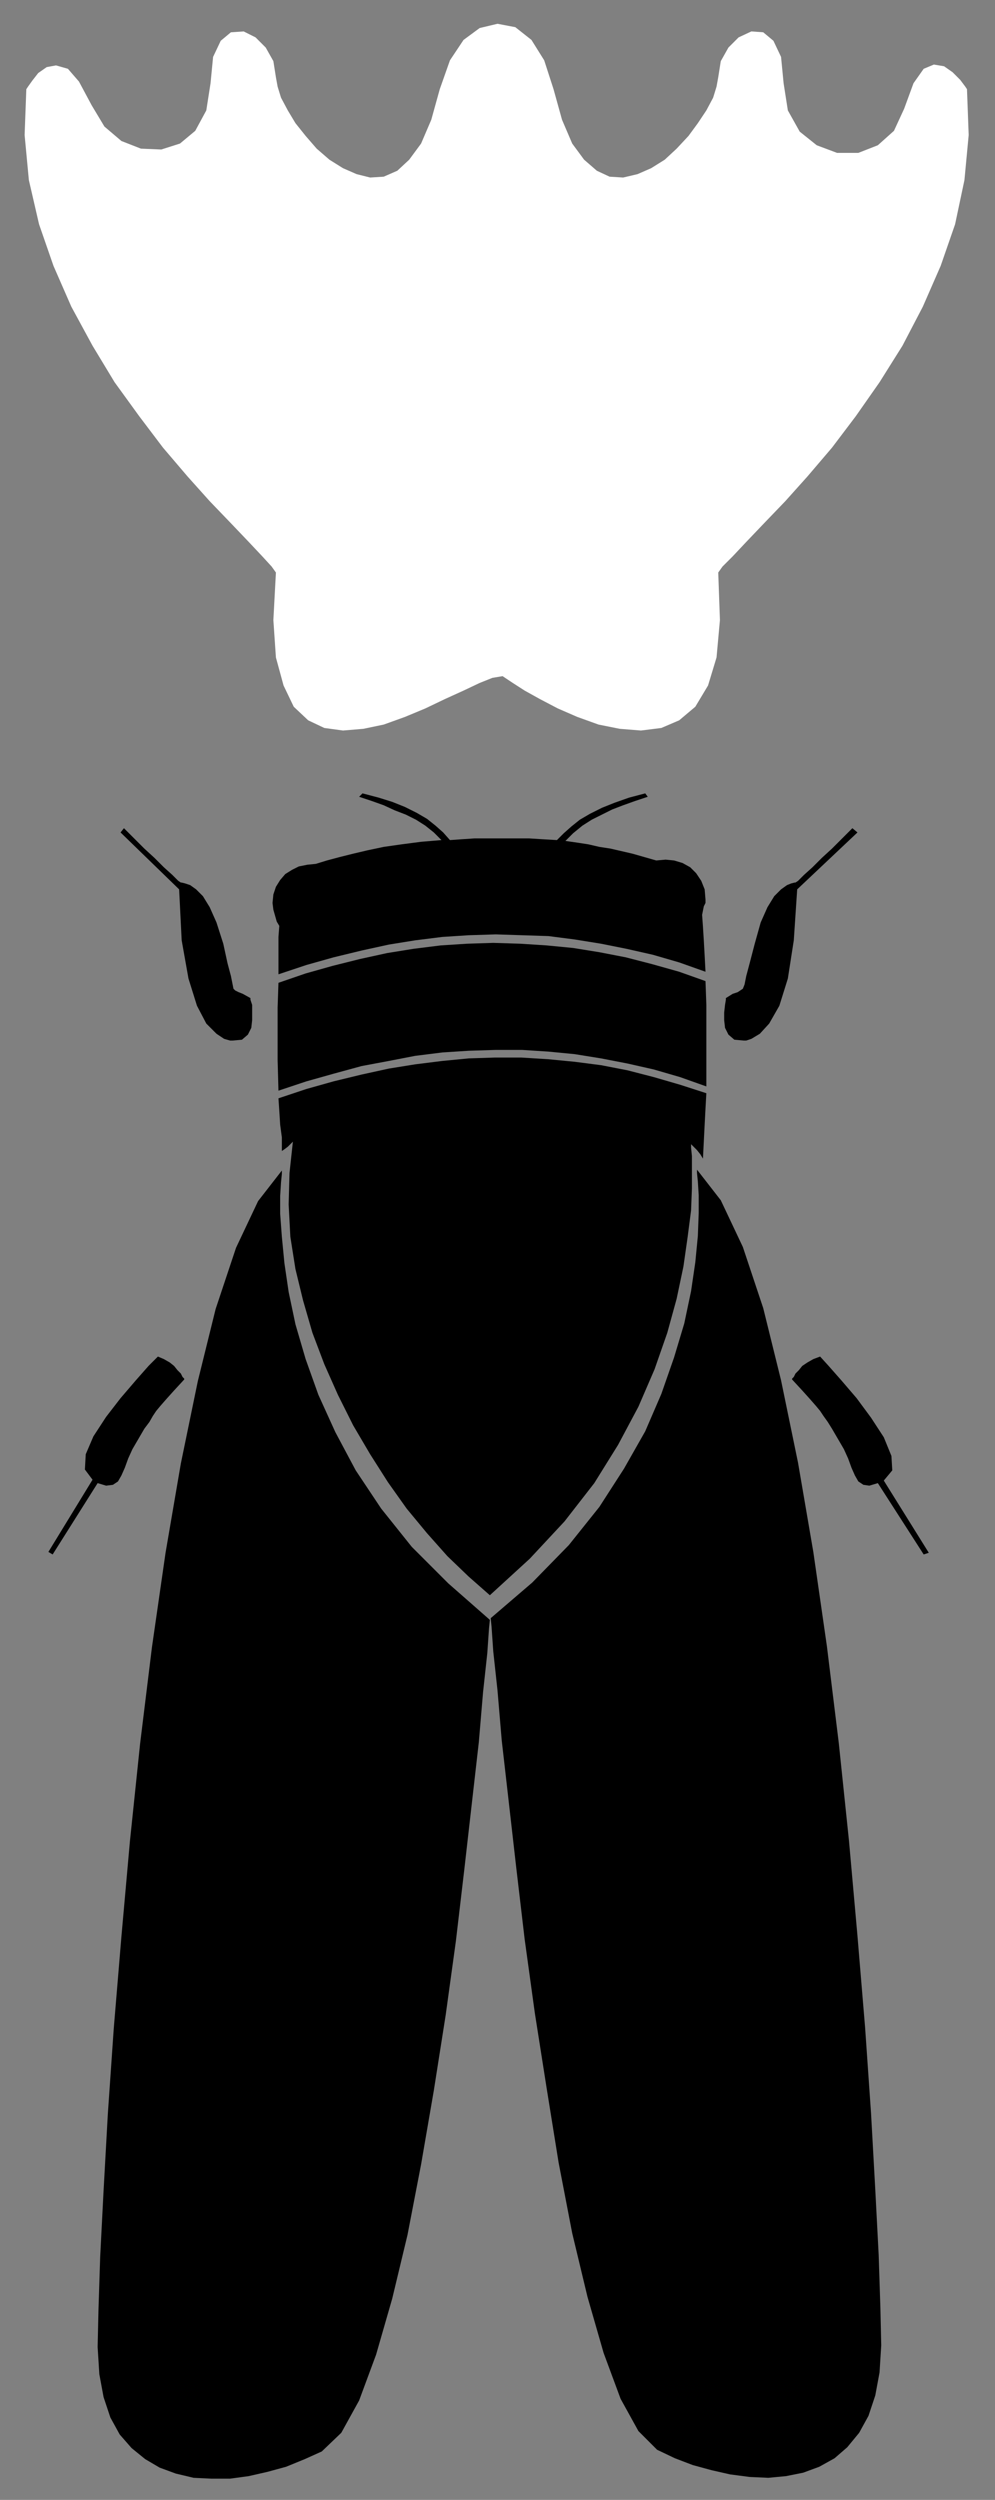<?xml version="1.0" encoding="UTF-8" standalone="no"?>
<!DOCTYPE svg PUBLIC "-//W3C//DTD SVG 1.0//EN" "http://www.w3.org/TR/2001/REC-SVG-20010904/DTD/svg10.dtd">
<svg xmlns="http://www.w3.org/2000/svg" xmlns:xlink="http://www.w3.org/1999/xlink" fill-rule="evenodd" height="2.943in" preserveAspectRatio="none" stroke-linecap="round" viewBox="0 0 1172 2943" width="1.172in">
<rect x="0" y="0" width="1172" height="2943" fill="#808080" stroke="none"/>
<style type="text/css">
.brush0 { fill: rgb(255,255,255); }
.pen0 { stroke: rgb(0,0,0); stroke-width: 1; stroke-linejoin: round; }
.brush1 { fill: none; }
.pen1 { stroke: none; }
.brush2 { fill: rgb(0,0,0); }
</style>
<g>
<polygon class="pen1 brush2" points="831,1059 831,1063 829,1067 828,1072 827,1077 828,1091 829,1107 830,1125 831,1144 800,1133 769,1124 738,1117 708,1111 677,1106 646,1102 615,1101 584,1100 552,1101 521,1103 489,1107 458,1112 426,1119 393,1127 361,1136 328,1147 328,1131 328,1117 328,1103 329,1090 326,1085 324,1078 322,1071 321,1063 322,1053 325,1044 330,1036 336,1029 344,1024 352,1020 362,1018 372,1017 385,1013 400,1009 416,1005 433,1001 452,997 473,994 496,991 520,989 511,980 501,972 490,965 478,959 465,954 452,948 438,943 423,938 427,934 446,939 462,944 477,950 491,957 503,964 513,972 522,980 530,989 544,988 559,987 575,987 590,987 606,987 623,987 639,988 656,989 664,981 673,973 683,965 695,958 709,951 724,945 741,939 760,934 763,938 748,943 734,948 721,953 709,959 697,965 686,972 675,981 666,990 680,992 693,994 706,997 719,999 732,1002 745,1005 759,1009 773,1013 784,1012 794,1013 804,1016 813,1021 820,1028 826,1037 830,1047 831,1059 831,1059"/>
<polygon class="pen1 brush2" points="831,1155 800,1144 768,1135 737,1127 706,1121 675,1116 644,1113 613,1111 581,1110 550,1111 519,1113 487,1117 456,1122 424,1129 392,1137 360,1146 328,1157 327,1186 327,1216 327,1248 328,1284 361,1273 393,1264 426,1255 458,1249 489,1243 521,1239 552,1237 584,1236 615,1236 646,1238 677,1241 708,1246 739,1252 770,1259 801,1268 832,1279 832,1244 832,1212 832,1183 831,1155 831,1155"/>
<polygon class="pen1 brush2" points="577,1878 552,1856 527,1832 503,1805 479,1776 457,1745 436,1712 416,1678 398,1642 382,1606 368,1569 357,1531 348,1494 342,1456 340,1418 341,1381 345,1344 342,1347 339,1350 335,1353 332,1355 332,1339 330,1324 329,1308 328,1293 361,1282 393,1273 426,1265 458,1258 489,1253 521,1249 552,1246 583,1245 614,1245 646,1247 677,1250 708,1254 739,1260 770,1268 801,1277 832,1287 831,1305 830,1324 829,1344 828,1364 825,1359 821,1354 817,1350 814,1347 814,1351 815,1361 815,1377 815,1399 814,1425 810,1456 805,1491 797,1529 786,1569 771,1612 752,1656 728,1701 700,1746 665,1791 624,1835 577,1878 577,1878"/>
<polygon class="pen1 brush2" points="821,1377 821,1381 822,1391 823,1407 823,1428 822,1455 819,1486 814,1520 806,1558 794,1598 779,1641 760,1685 735,1729 706,1774 670,1819 627,1863 578,1905 579,1915 581,1944 586,1990 591,2049 599,2119 608,2198 618,2283 630,2370 644,2459 658,2546 674,2629 692,2704 711,2770 731,2824 752,2862 774,2884 795,2894 816,2902 838,2908 860,2913 883,2916 905,2917 926,2915 946,2911 965,2904 983,2894 998,2881 1012,2864 1023,2844 1031,2820 1036,2793 1038,2761 1037,2717 1035,2655 1031,2578 1026,2488 1019,2387 1010,2279 1000,2167 988,2052 974,1938 958,1827 940,1722 920,1625 899,1540 875,1468 849,1413 821,1377 821,1377"/>
<polygon class="pen1 brush2" points="332,1378 304,1414 278,1469 254,1541 233,1626 213,1723 195,1828 179,1939 165,2053 153,2168 143,2280 134,2388 127,2489 122,2579 118,2657 116,2719 115,2763 117,2795 122,2822 130,2846 141,2866 155,2882 171,2895 188,2905 207,2912 228,2917 249,2918 271,2918 293,2915 315,2910 337,2904 359,2895 379,2886 402,2864 423,2826 443,2772 462,2706 480,2631 496,2548 511,2461 525,2372 537,2285 547,2200 556,2121 564,2051 569,1992 574,1946 576,1917 577,1907 528,1864 485,1821 449,1776 419,1731 395,1686 375,1642 360,1600 348,1559 340,1521 335,1487 332,1456 330,1429 330,1408 331,1392 332,1382 332,1378 332,1378"/>
<polygon class="pen1 brush2" points="217,1624 205,1637 196,1647 189,1655 184,1661 180,1667 176,1674 170,1682 163,1694 156,1706 151,1717 147,1728 143,1737 139,1744 133,1748 125,1749 115,1746 62,1830 57,1827 109,1742 100,1730 101,1712 110,1691 125,1668 142,1646 160,1625 175,1608 186,1597 193,1600 200,1604 205,1608 209,1613 213,1617 215,1621 217,1623 217,1624 217,1624"/>
<polygon class="pen1 brush2" points="295,1175 295,1177 297,1183 297,1192 297,1201 296,1210 292,1218 285,1224 274,1225 271,1225 264,1223 255,1217 243,1205 232,1184 222,1152 214,1107 211,1047 142,980 146,975 151,980 159,988 170,999 182,1010 193,1021 203,1030 210,1037 213,1039 214,1039 218,1040 224,1042 231,1047 239,1055 247,1068 255,1086 263,1111 268,1134 272,1149 274,1159 275,1164 277,1166 281,1168 286,1170 295,1175 295,1175"/>
<polygon class="pen1 brush2" points="933,1624 933,1623 935,1621 937,1617 941,1613 945,1608 951,1604 958,1600 966,1597 976,1608 991,1625 1009,1646 1026,1669 1041,1692 1050,1714 1051,1731 1041,1743 1094,1828 1088,1830 1034,1746 1024,1749 1017,1748 1011,1744 1007,1737 1003,1728 999,1717 994,1706 987,1694 980,1682 975,1674 970,1667 966,1661 961,1655 954,1647 945,1637 933,1624 933,1624"/>
<polygon class="pen1 brush2" points="855,1175 855,1177 854,1183 853,1192 853,1201 854,1210 858,1218 865,1224 876,1225 879,1225 885,1223 895,1217 906,1205 918,1184 928,1152 935,1107 939,1047 1010,980 1004,975 999,980 991,988 980,999 968,1010 957,1021 947,1030 940,1037 937,1039 936,1039 932,1040 927,1042 920,1047 912,1055 904,1068 896,1086 889,1111 883,1134 879,1149 877,1159 875,1164 872,1166 869,1168 863,1170 855,1175"/>
<polygon class="pen1 brush2" points="480,463 477,464 470,466 458,468 443,471 426,474 406,477 384,479 362,479 339,478 318,475 297,469 278,460 262,448 248,432 239,412 234,388 234,358 240,334 251,315 267,301 286,292 308,286 332,282 357,282 382,283 407,286 430,289 452,292 470,296 485,298 495,298 500,297 501,294 504,286 509,274 516,259 524,243 534,226 544,210 556,197 569,186 582,180 596,180 610,186 624,200 638,224 652,258 666,304 669,303 677,302 690,300 706,297 725,295 747,293 769,292 793,292 816,293 839,297 859,303 877,311 892,323 903,338 909,356 910,379 906,402 899,422 889,440 877,454 863,466 847,476 830,483 812,488 794,491 775,492 757,492 740,490 723,487 708,482 694,477 683,470 677,511 670,547 661,577 650,602 638,620 625,634 611,642 597,644 581,641 566,632 551,617 535,598 520,572 506,541 493,505 480,463"/>
<polygon class="pen1 brush0" points="518,105 508,141 496,169 482,188 468,201 452,208 436,209 420,205 404,198 388,188 373,175 360,160 348,145 339,130 331,115 327,102 325,91 322,72 313,56 301,44 287,37 272,38 260,48 251,67 248,98 243,130 230,154 212,169 190,176 166,175 143,166 123,149 108,124 93,96 80,81 66,77 55,79 45,86 38,95 33,102 31,105 29,159 34,212 46,264 63,313 84,361 109,407 135,450 164,490 192,527 221,561 247,590 272,616 293,638 309,655 320,667 325,674 322,730 325,774 334,807 346,832 363,848 382,857 404,860 428,858 452,853 477,844 501,834 524,823 546,813 565,804 580,798 592,796 595,798 604,804 618,813 636,823 657,834 680,844 705,853 730,858 755,860 779,857 800,848 819,832 834,807 844,774 848,730 846,674 851,667 863,655 879,638 900,616 925,590 951,561 980,527 1008,490 1036,450 1063,407 1087,361 1108,313 1125,264 1136,212 1141,159 1139,105 1137,102 1131,94 1122,85 1112,78 1100,76 1088,81 1076,98 1065,128 1053,154 1034,171 1011,180 986,180 962,171 942,155 928,130 923,98 920,67 911,48 899,38 885,37 870,44 858,56 849,72 846,91 844,102 840,115 832,130 822,145 811,160 797,175 783,188 767,198 751,205 734,209 718,208 703,201 688,188 674,169 662,141 652,105 641,71 626,47 607,32 586,28 565,33 546,47 530,71 518,105"/>
</g>
</svg>
